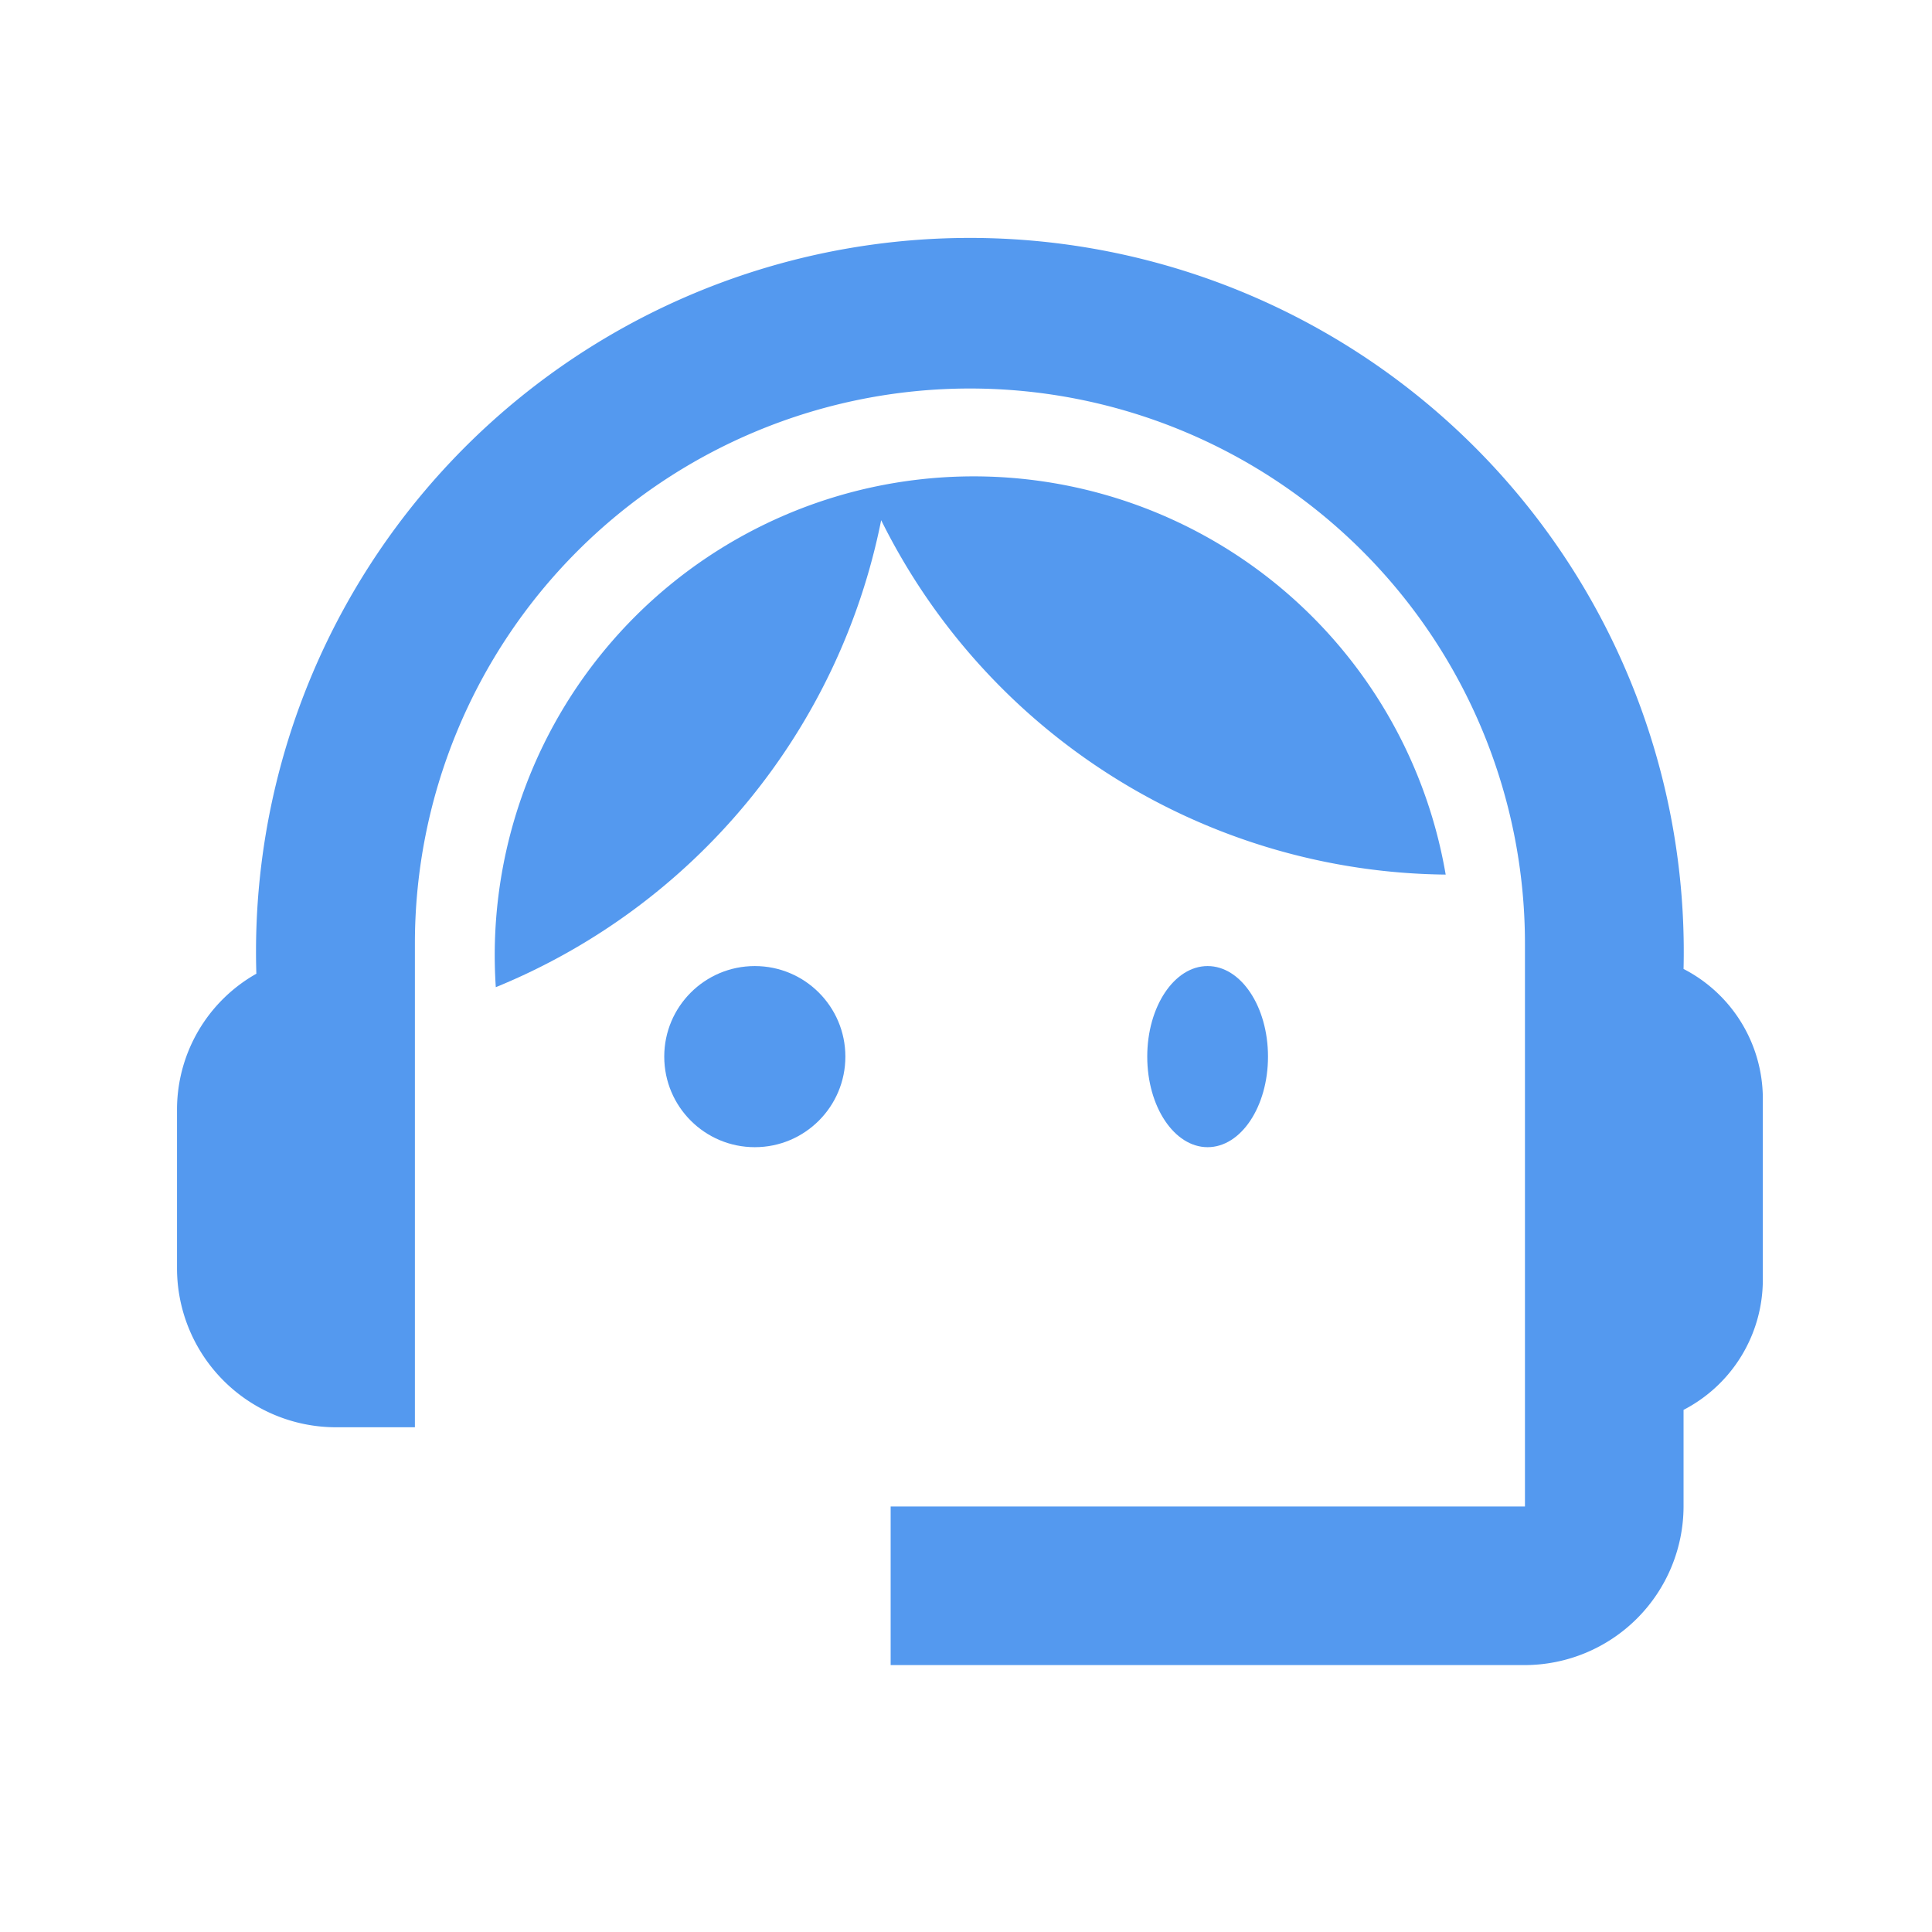 <svg xmlns="http://www.w3.org/2000/svg" width="32" height="32" viewBox="0 0 32 32">
  <g id="support_agent_black_24dp" transform="translate(0.305)">
    <g id="Group_19434" data-name="Group 19434">
      <rect id="Rectangle_7090" data-name="Rectangle 7090" width="32" height="32" transform="translate(-0.305)" fill="none"/>
    </g>
    <g id="Group_19436" data-name="Group 19436" transform="translate(2.627 3.94)">
      <g id="Group_19435" data-name="Group 19435">
        <path id="Path_60762" data-name="Path 60762" d="M26.953,15.109a11.824,11.824,0,1,0-23.639.079A2.584,2.584,0,0,0,2,17.446v2.627A2.634,2.634,0,0,0,4.627,22.7H5.94V14.688a9.193,9.193,0,1,1,18.386,0v9.324H13.82v2.627H24.326a2.634,2.634,0,0,0,2.627-2.627v-1.6a2.428,2.428,0,0,0,1.313-2.154V17.236A2.418,2.418,0,0,0,26.953,15.109Z" transform="translate(-2 -3)" fill="#5499ef"/>
        <circle id="Ellipse_876" data-name="Ellipse 876" cx="1.5" cy="1.5" r="1.5" transform="translate(8.07 12.061)" fill="#5499ef"/>
        <ellipse id="Ellipse_877" data-name="Ellipse 877" cx="1" cy="1.5" rx="1" ry="1.5" transform="translate(16.07 12.061)" fill="#5499ef"/>
        <path id="Path_60763" data-name="Path 60763" d="M21.758,12.606A7.932,7.932,0,0,0,6.025,14.471a10.6,10.6,0,0,0,6.383-7.735A10.555,10.555,0,0,0,21.758,12.606Z" transform="translate(-0.745 -2.06)" fill="#5499ef"/>
      </g>
    </g>
  </g>
</svg>
